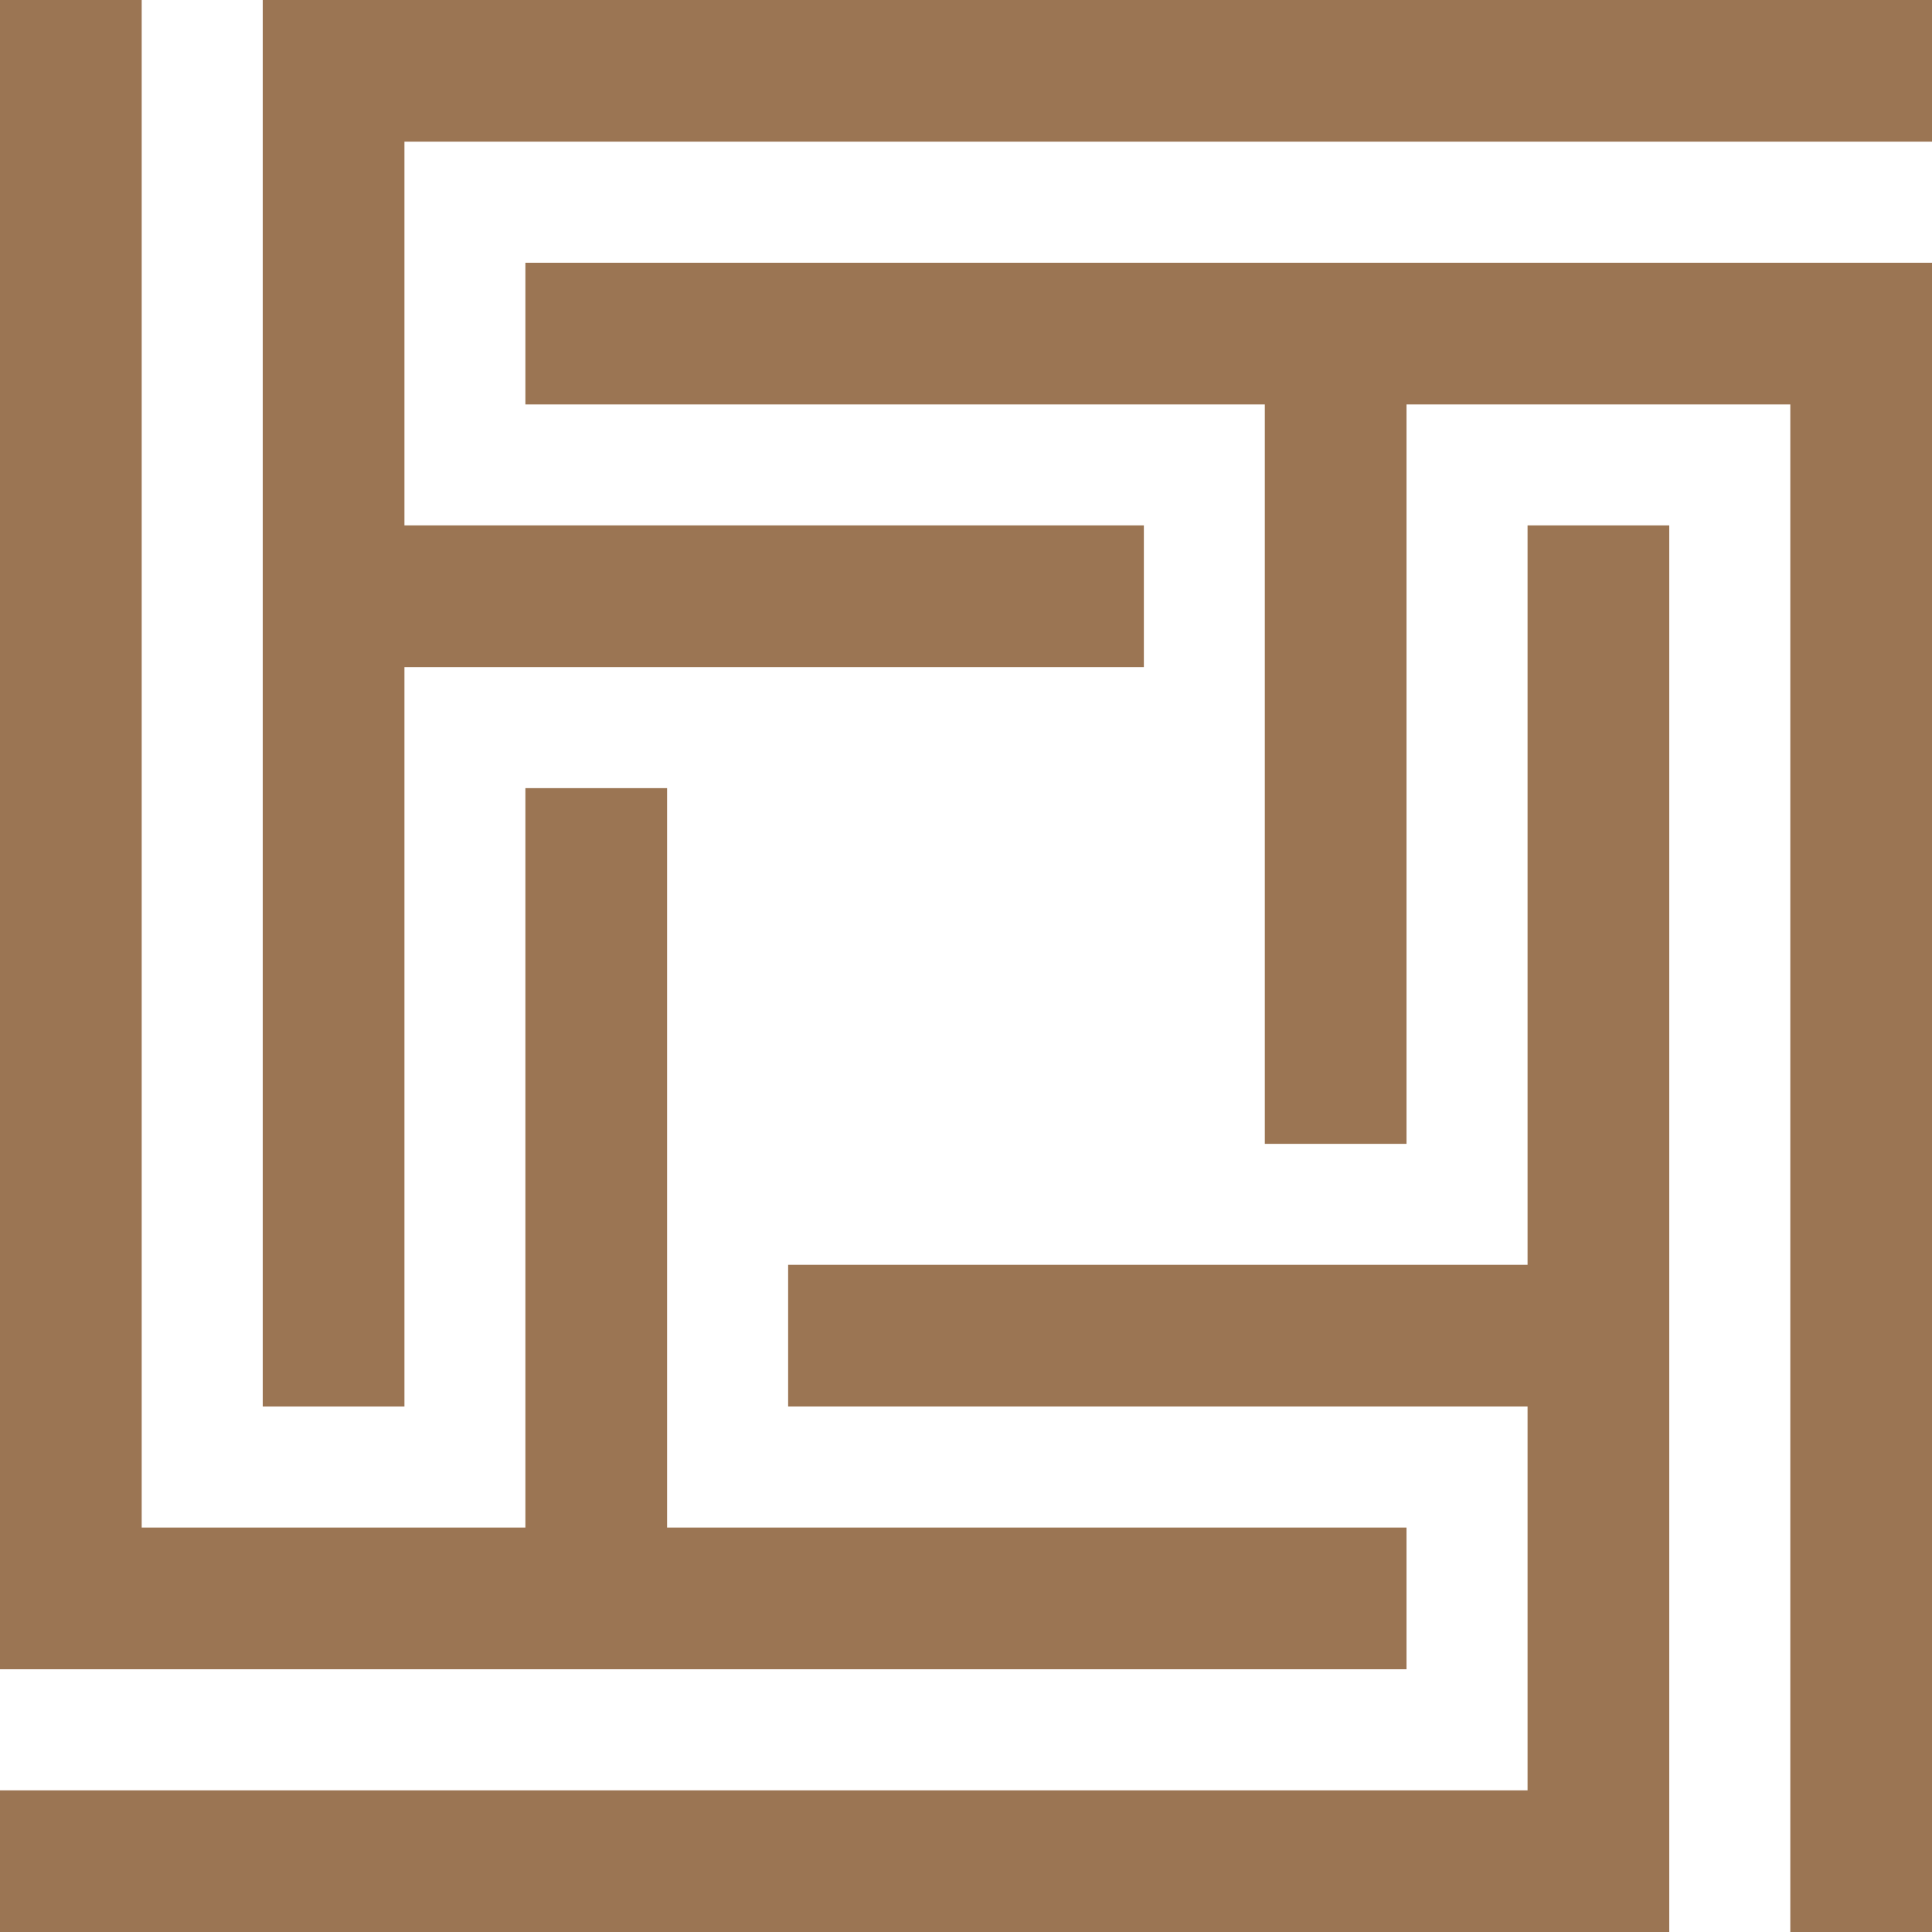 <svg xmlns="http://www.w3.org/2000/svg" viewBox="0 0 200.3 200.3"><defs><style>.cls-1,.cls-2{fill:#9b7553;}.cls-1{fill-opacity:0;}.cls-2{fill-rule:evenodd;}</style></defs><title>Asset 2</title><g id="Layer_2" data-name="Layer 2"><g id="Layer_1-2" data-name="Layer 1"><g id="Layer_1-2-2" data-name="Layer 1-2"><rect class="cls-1" width="200.3" height="200.3"/><path class="cls-2" d="M46.82,69.16h71.77V54.47H41.93V14.69H200.3V0H27.24V145.82H41.93V69.16Z"/><path class="cls-2" d="M131.13,46.82v71.77h14.69V41.93h39.79V200.3H200.3V27.24H54.47V41.93h76.66Z"/><path class="cls-2" d="M153.47,131.13H81.71v14.69h76.66v39.79H0V200.3H173.06V54.47H158.37v76.66Z"/><path class="cls-2" d="M69.16,153.47V81.71H54.47v76.66H14.69V0H0V173.06H145.82V158.37H69.16Z"/></g></g></g></svg>